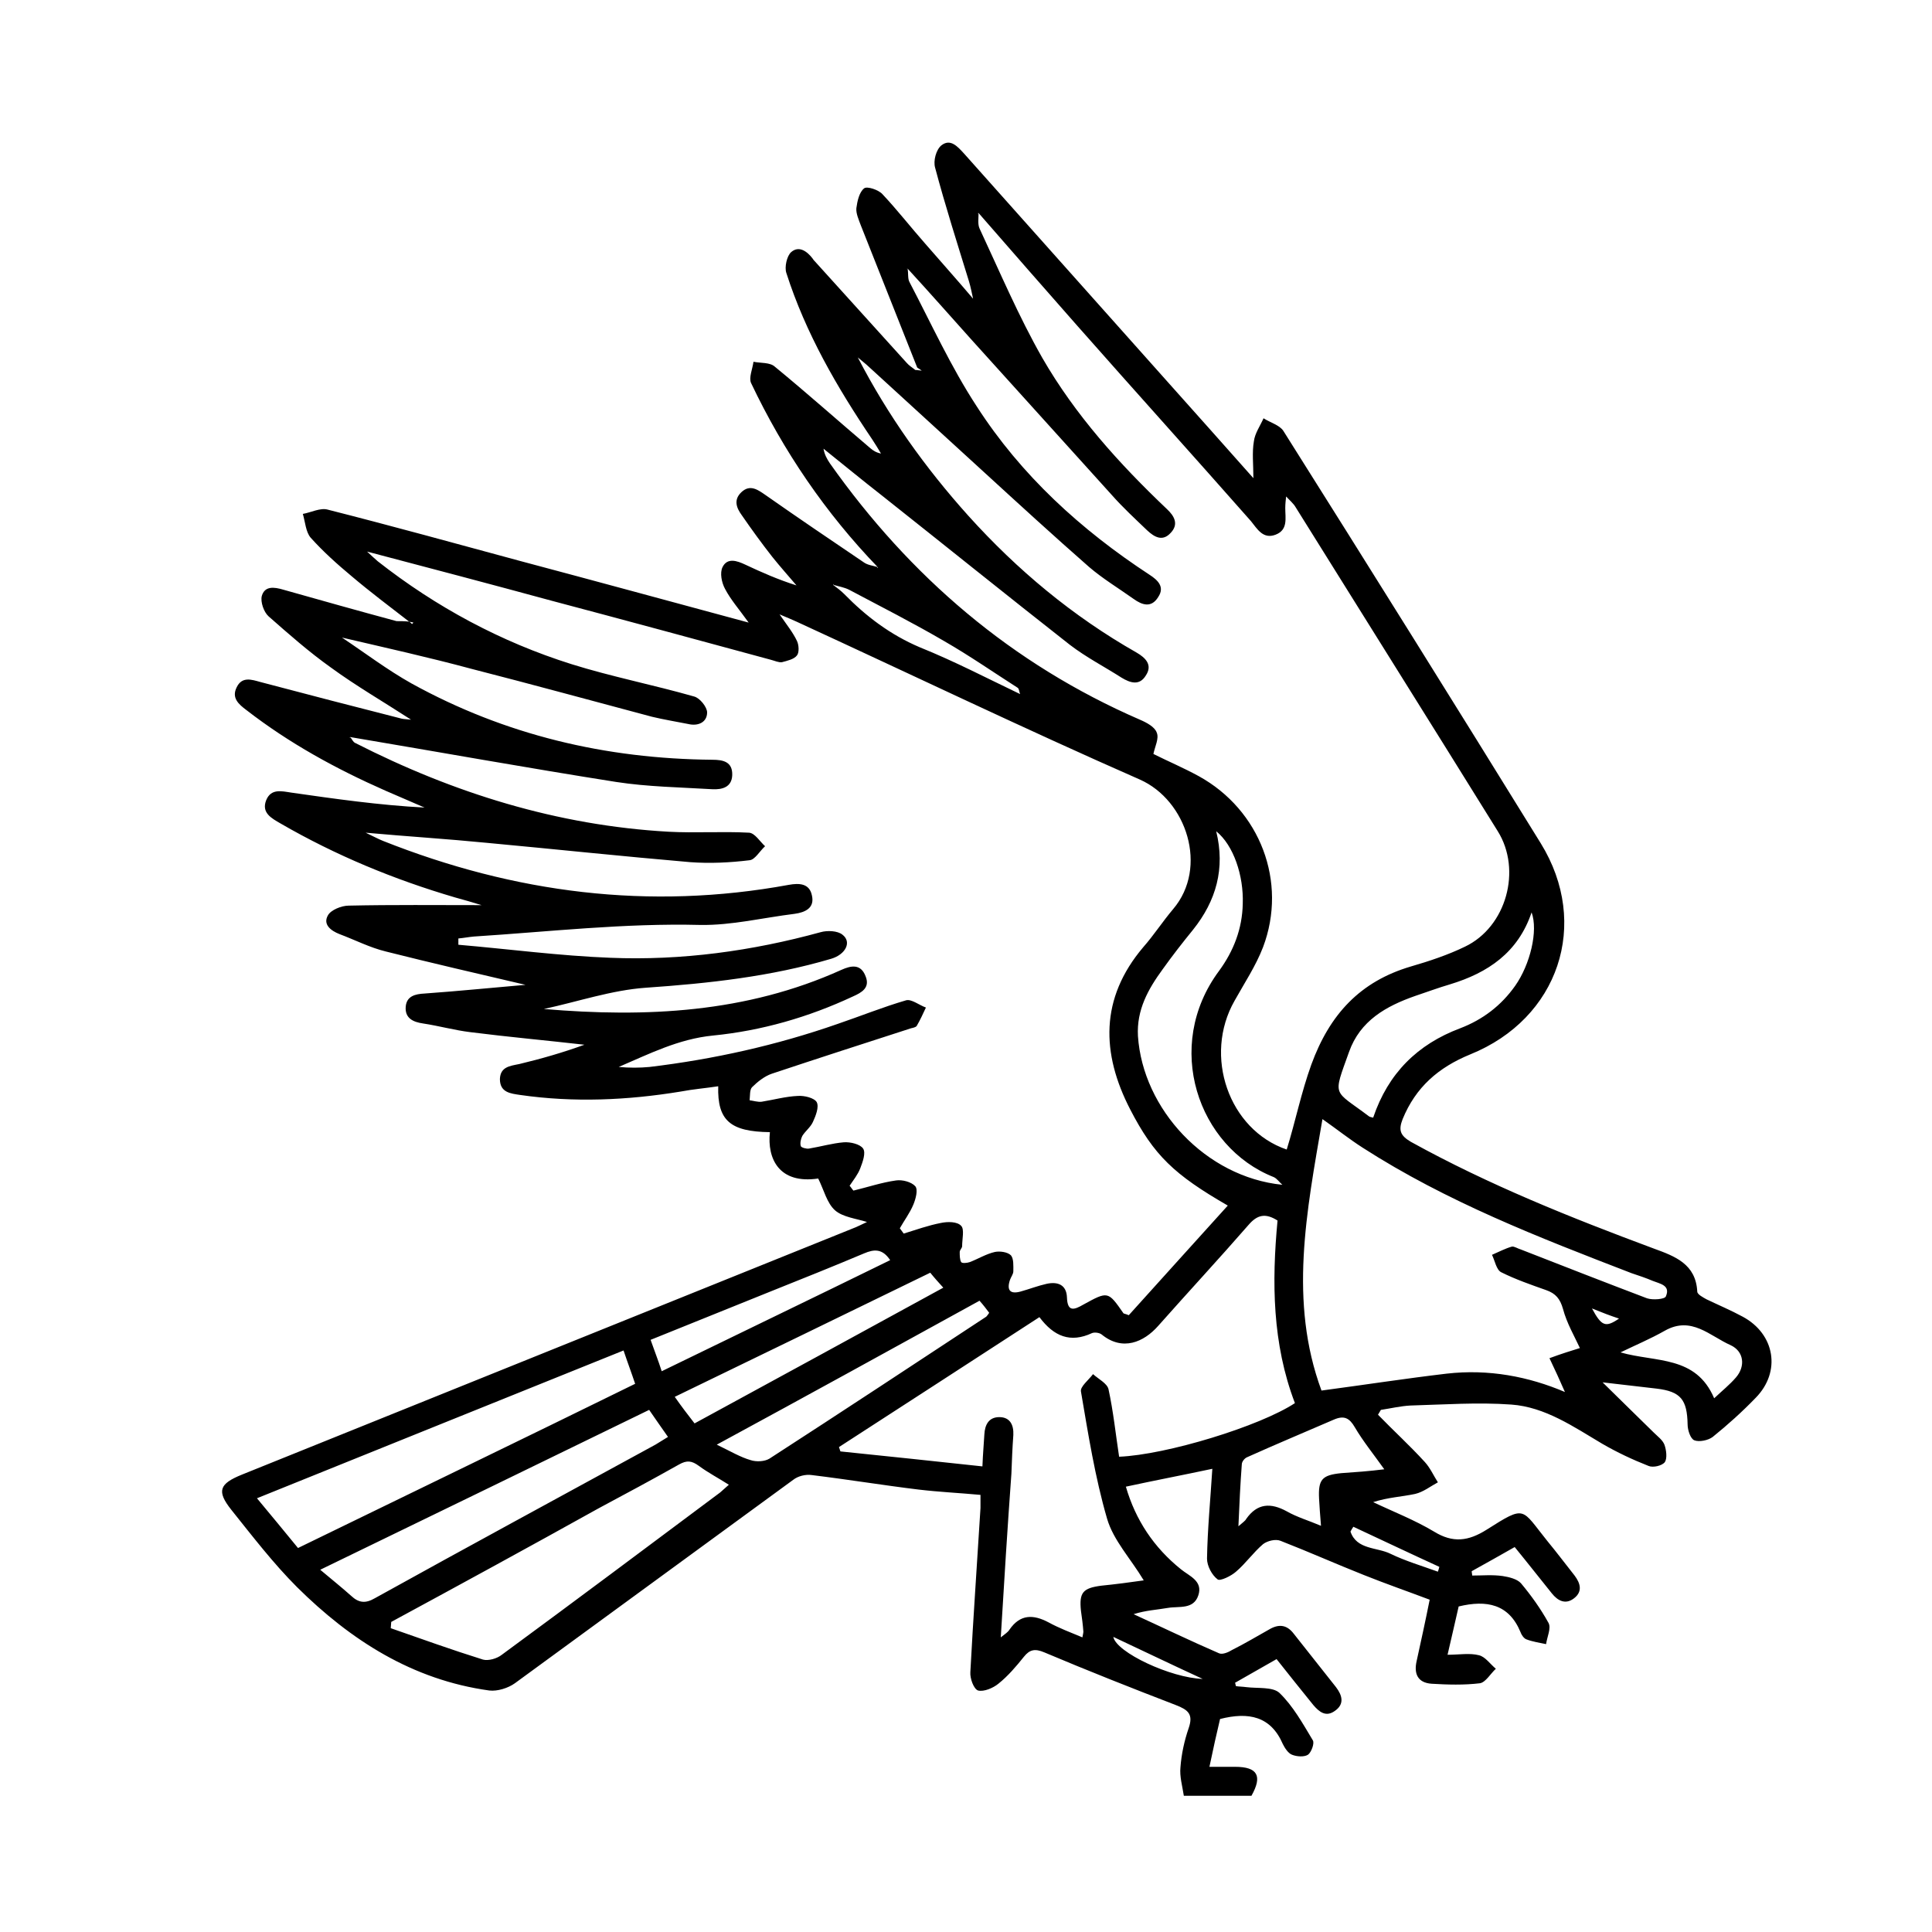 <?xml version="1.0" encoding="utf-8"?>
<!-- Generator: Adobe Illustrator 25.0.0, SVG Export Plug-In . SVG Version: 6.00 Build 0)  -->
<svg version="1.1" id="Layer_1" xmlns="http://www.w3.org/2000/svg" xmlns:xlink="http://www.w3.org/1999/xlink" x="0px" y="0px"
	 viewBox="0 0 400 400" style="enable-background:new 0 0 400 400;" xml:space="preserve">
<g>
	<g>
		<path d="M84.7,128.7c-4-3.1-8-6.1-11.9-9.4c-3-2.5-5.9-5.1-8.5-8c-1-1.2-1.1-3.2-1.6-4.9c1.7-0.3,3.6-1.3,5.1-0.9
			c13.4,3.4,26.8,7.1,40.1,10.7c15.4,4.1,30.8,8.3,47.1,12.7c-2-2.8-3.7-4.7-4.9-7c-0.7-1.3-1.1-3.3-0.5-4.5c1-2,3-1.3,4.7-0.5
			c3.4,1.6,6.8,3.1,10.6,4.3c-1.7-2-3.4-3.9-5-5.9c-2.2-2.8-4.3-5.7-6.3-8.6c-1.1-1.5-1.8-3.2-0.1-4.8c1.8-1.7,3.4-0.5,5,0.6
			c6.7,4.7,13.5,9.3,20.3,13.9c0.8,0.6,1.9,0.7,2.9,1c0,0.1-0.1,0.1-0.1,0.2c0.1,0,0.1-0.1,0.2-0.1c-10.9-11.3-19.6-24.1-26.3-38.2
			c-0.5-1.1,0.3-2.9,0.5-4.4c1.5,0.3,3.4,0.1,4.4,1c6.7,5.5,13.2,11.3,19.8,16.9c0.6,0.5,1.2,0.9,2.2,1.1c-0.6-1-1.2-2-1.8-2.9
			c-7.3-10.8-13.8-22-17.8-34.5c-0.4-1.2,0.1-3.5,1-4.3c1.6-1.4,3.3-0.2,4.5,1.4c0.1,0.2,0.3,0.4,0.4,0.5c6.3,7,12.7,14,19,21
			c0.5,0.6,1.2,1,1.8,1.5c0.4,0,0.8,0.1,1.2,0.1c0,0-0.1,0.1-0.1,0.1l0.2-0.1c-0.3-0.2-0.6-0.4-0.9-0.6c-3.9-9.8-7.8-19.7-11.7-29.5
			c-0.4-1.1-1-2.4-0.9-3.5c0.2-1.5,0.6-3.3,1.6-4.1c0.6-0.5,3,0.3,3.8,1.2c3.1,3.3,5.9,6.9,8.9,10.3c3.3,3.8,6.7,7.6,10,11.5
			c-0.1-0.1-0.1-0.1-0.2-0.2c0.1,0,0.2,0,0.3,0.1c-0.1,0-0.1,0.1-0.2,0.1c-0.3-1.3-0.5-2.5-0.9-3.8c-2.4-7.8-4.9-15.6-7-23.5
			c-0.4-1.4,0.2-3.7,1.3-4.6c1.9-1.5,3.4,0.3,4.7,1.7c14,15.7,28,31.4,42,47.1c5.8,6.5,11.7,13.1,17.9,20.1c0-2.9-0.3-5.3,0.1-7.6
			c0.2-1.7,1.3-3.2,2-4.8c1.4,0.9,3.3,1.4,4.1,2.6c17.9,28.4,35.7,56.9,53.3,85.4c10.3,16.7,3.7,36.3-14.6,43.7
			c-6.6,2.7-11.3,6.8-14,13.4c-0.9,2.3-0.5,3.4,1.7,4.7c16.1,8.9,33.1,15.7,50.3,22.1c4.4,1.6,8.7,3.2,9,8.9c0,0.6,1.2,1.2,1.9,1.6
			c2.5,1.2,5.1,2.3,7.5,3.6c6.7,3.6,8,11.4,2.7,16.8c-2.8,2.9-5.8,5.6-8.9,8.1c-0.9,0.7-2.8,1.1-3.8,0.7c-0.8-0.3-1.4-2.1-1.4-3.3
			c-0.1-5.1-1.4-6.8-6.4-7.4c-3.4-0.4-6.8-0.8-11.2-1.3c4,3.9,7.3,7.2,10.6,10.4c0.8,0.8,1.8,1.5,2.2,2.5c0.4,1.1,0.6,2.8,0.1,3.6
			c-0.6,0.8-2.5,1.2-3.4,0.8c-3.3-1.3-6.5-2.8-9.6-4.6c-5.9-3.5-11.8-7.6-18.8-8.1c-6.9-0.5-13.9,0-20.9,0.2c-2,0.1-4.1,0.6-6.1,0.9
			c-0.2,0.3-0.4,0.7-0.6,1c3.2,3.3,6.6,6.4,9.7,9.8c1.1,1.2,1.8,2.8,2.7,4.2c-1.5,0.8-3,2-4.7,2.4c-2.8,0.6-5.6,0.7-8.7,1.7
			c4.2,2,8.6,3.7,12.6,6.1c3.9,2.4,7.1,2,10.9-0.4c8.2-5.2,7.1-4.4,12.6,2.4c1.9,2.3,3.7,4.7,5.6,7.1c1.2,1.6,1.7,3.3-0.1,4.7
			c-1.8,1.4-3.4,0.5-4.6-1c-2.5-3.1-5-6.3-7.7-9.6c-3,1.7-6,3.4-8.9,5c0,0.3,0.1,0.6,0.1,0.9c2.1,0,4.2-0.2,6.3,0.1
			c1.3,0.2,3,0.6,3.8,1.5c2.1,2.5,4.1,5.3,5.7,8.2c0.6,1.1-0.3,2.9-0.5,4.4c-1.4-0.3-2.8-0.5-4.1-1c-0.5-0.2-1-0.9-1.2-1.5
			c-2.4-5.8-7-6.7-12.8-5.3c-0.7,3-1.4,6.2-2.3,10c2.4,0,4.6-0.4,6.5,0.1c1.3,0.3,2.3,1.8,3.5,2.8c-1.1,1-2.1,2.8-3.3,3
			c-3.3,0.4-6.7,0.3-10,0.1c-2.9-0.2-3.7-2.1-3.1-4.7c0.9-4.1,1.8-8.2,2.7-12.7c-4.5-1.7-9.1-3.3-13.6-5.1
			c-5.8-2.3-11.4-4.8-17.3-7.1c-1-0.4-2.7,0-3.6,0.7c-2,1.7-3.6,4-5.6,5.7c-1,0.9-3.3,2-3.8,1.6c-1.2-0.9-2.2-2.8-2.2-4.3
			c0.1-6.1,0.7-12.2,1.1-18.6c-6.1,1.3-11.9,2.4-17.9,3.7c2,6.9,5.8,12.6,11.4,17.1c1.7,1.4,4.6,2.4,3.6,5.4c-1,3-4,2.2-6.3,2.6
			c-2.3,0.4-4.6,0.5-7.1,1.3c5.9,2.7,11.7,5.5,17.7,8.1c0.7,0.3,1.9-0.2,2.7-0.7c2.6-1.3,5.1-2.8,7.6-4.2c2-1.2,3.7-1.1,5.2,0.9
			c2.9,3.7,5.8,7.3,8.7,11c1.3,1.7,1.8,3.5-0.2,4.9c-1.9,1.4-3.3,0.2-4.5-1.2c-2.5-3.1-5-6.2-7.6-9.5c-3,1.7-5.8,3.3-8.6,4.9
			c0.1,0.2,0.1,0.5,0.2,0.7c0.7,0.1,1.4,0.1,2.1,0.2c2.4,0.3,5.5-0.1,6.9,1.2c2.8,2.7,4.8,6.3,6.9,9.8c0.4,0.6-0.3,2.5-1,3
			c-0.8,0.5-2.3,0.4-3.3,0c-0.8-0.3-1.5-1.4-1.9-2.2c-2.5-5.8-7.1-6.7-13-5.2c-0.7,2.9-1.4,6.1-2.2,9.9c1.9,0,3.6,0,5.3,0
			c4.7,0,5.7,1.9,3.4,6c-4.7,0-9.3,0-14,0c-0.3-2-0.9-4-0.7-5.9c0.2-2.7,0.8-5.5,1.7-8.1c1-2.9-0.1-3.8-2.7-4.8
			c-9.1-3.5-18.2-7.1-27.2-10.9c-1.9-0.8-3-0.6-4.2,0.9c-1.6,2-3.3,4-5.3,5.6c-1.1,0.9-3,1.7-4.2,1.4c-0.9-0.3-1.7-2.5-1.6-3.8
			c0.6-11.3,1.4-22.6,2.1-34c0-0.8,0-1.5,0-2.7c-4.3-0.4-8.6-0.6-12.8-1.1c-7.4-0.9-14.7-2.1-22.1-3c-1.3-0.2-2.9,0.2-3.9,1
			c-19.2,14-38.4,28.1-57.6,42.1c-1.4,1-3.6,1.7-5.3,1.5c-15.9-2.2-28.7-10.4-39.8-21.4c-4.9-4.9-9.2-10.5-13.6-16
			c-3.1-3.9-2.5-5.4,2.2-7.3c42.1-17,84.2-33.9,126.3-50.9c1.1-0.4,2.2-1,3.1-1.4c-2.2-0.7-5-1-6.6-2.4c-1.7-1.5-2.3-4.2-3.5-6.6
			c-8.1,1.2-10.6-4.1-10-9.6c-8.2-0.1-10.9-2.4-10.7-9.5c-2.6,0.4-5.2,0.6-7.8,1.1c-11,1.8-22.1,2.3-33.2,0.7
			c-2-0.3-4.2-0.5-4.2-3.3c0.1-2.5,2-2.7,4-3.1c4.6-1.1,9.1-2.4,13.5-4c-7.9-0.9-15.7-1.6-23.6-2.6c-3.3-0.4-6.5-1.3-9.8-1.8
			c-2.1-0.3-3.8-1.1-3.6-3.5c0.2-2.2,2-2.6,3.9-2.7c7-0.5,13.9-1.2,20.9-1.8c-9.8-2.3-19.4-4.5-28.9-6.9c-3.3-0.8-6.4-2.4-9.6-3.6
			c-1.8-0.7-3.5-2-2.4-3.9c0.6-1.1,2.8-2,4.3-2c9.1-0.2,18.2-0.1,27.5-0.1c-1.9-0.6-3.7-1.1-5.5-1.6c-12.6-3.7-24.7-8.7-36.1-15.3
			c-1.9-1.1-4-2.2-3-4.8c1-2.5,3.2-1.9,5.2-1.6c9.1,1.3,18.2,2.6,27.6,3.1c-2.7-1.2-5.4-2.3-8.1-3.5c-10.2-4.5-19.9-9.8-28.8-16.7
			c-1.6-1.2-3.1-2.5-2-4.7c1.1-2.3,3.1-1.6,4.9-1.1c9.8,2.6,19.5,5.1,29.3,7.6c0.5,0.1,1.1,0.1,1.9,0.2c-5.7-3.7-11.4-7-16.6-10.8
			c-4.5-3.2-8.7-6.9-12.9-10.6c-1-0.9-1.7-3-1.4-4.2c0.6-2.1,2.5-1.9,4.5-1.3c7.8,2.2,15.6,4.4,23.4,6.5
			C82.8,128.6,83.8,128.6,84.7,128.7c0.2,0.1,0.4,0.3,0.6,0.5c0.1-0.1,0.2-0.2,0.3-0.3C85.3,128.8,85,128.8,84.7,128.7z
			 M211.2,143.7c0.1,0,0.3,0.1,0.4,0.1C211.5,143.8,211.3,143.7,211.2,143.7c-0.2-0.5-0.2-1.1-0.5-1.3c-5-3.2-9.9-6.6-15.1-9.6
			c-6.5-3.8-13.2-7.2-19.8-10.7c-1-0.5-2.2-0.7-3.2-1l0-0.2l-0.1,0.2c0.8,0.6,1.6,1.2,2.3,1.9c4.5,4.6,9.5,8.4,15.6,11
			C197.6,136.9,204.3,140.4,211.2,143.7z M187.9,55.6c-0.1,0-0.1,0-0.2,0.1C187.8,55.6,187.9,55.6,187.9,55.6c0.2,1,0,2.1,0.4,2.8
			c4.5,8.6,8.6,17.6,13.9,25.7c9.2,14.3,21.6,25.6,35.8,34.9c1.7,1.1,3.2,2.5,1.8,4.6c-1.4,2.3-3.3,1.7-5.1,0.4
			c-3.1-2.2-6.4-4.2-9.2-6.6c-7.3-6.4-14.4-12.9-21.5-19.4c-8.2-7.5-16.4-15-24.6-22.5c-0.6-0.5-1.2-1-1.8-1.5
			c6.2,12,14,22.9,22.9,32.8c10.1,11.2,21.6,20.8,34.8,28.3c1.9,1.1,3.4,2.6,1.9,4.8c-1.3,2.1-3.2,1.5-5,0.4
			c-3.6-2.3-7.3-4.2-10.7-6.8c-13-10.2-25.9-20.6-38.9-30.9c-4.1-3.2-8.1-6.5-12.1-9.7c0.2,1.2,0.7,2.1,1.3,3
			c16.6,23.5,37.7,41.6,64.2,53.1c1.4,0.6,3.1,1.5,3.5,2.7c0.5,1.2-0.4,2.9-0.7,4.4c3,1.5,6.3,2.9,9.4,4.6
			c12.7,7,18.4,21.9,13.3,35.4c-1.5,3.9-3.9,7.5-5.9,11.1c-6.5,11.4-1.2,26.7,10.8,30.8c1.8-5.8,3-11.8,5.1-17.6
			c3.8-10.4,10.1-17.2,20.6-20.3c3.8-1.1,7.7-2.4,11.2-4.1c8.6-4.1,11.8-15.9,6.8-23.9c-13.9-22.4-27.9-44.7-41.8-67
			c-0.5-0.9-1.4-1.6-2.1-2.4c0,0-0.1,0-0.1-0.1c0.1,0,0.1,0,0.2,0c-0.1,0.9-0.2,1.7-0.2,2.6c0,2.1,0.6,4.5-2,5.5
			c-2.6,1-3.8-1.2-5.1-2.8C247.1,94.4,235,81,223,67.4c-6.8-7.7-13.6-15.5-20.4-23.3l-0.2,0.1l0.2,0c0,1-0.2,2.2,0.2,3.1
			c4.2,9,8.1,18.2,13,26.8c6.8,11.8,15.9,21.9,25.8,31.3c1.5,1.4,2.5,3.1,0.8,4.9c-1.7,1.9-3.4,0.9-4.9-0.5c-2.5-2.4-5-4.7-7.3-7.3
			c-9.7-10.7-19.3-21.4-29-32.1C196.8,65.5,192.4,60.5,187.9,55.6z M70.8,132c0,0-0.1-0.1-0.1-0.1C70.8,131.9,70.8,132,70.8,132
			c4.8,3.2,9.4,6.7,14.4,9.5c19.4,10.7,40.2,15.6,62.3,15.8c2.2,0,4.2,0.4,4.1,3.2c-0.1,2.5-2.1,3-4.1,2.9
			c-6.7-0.4-13.4-0.5-19.9-1.5c-18.4-2.9-36.7-6.2-55.1-9.3c-0.1,0.1-0.2,0.1-0.2,0.2c-0.1,0-0.1,0-0.2-0.1c0.2,0,0.3,0,0.5,0
			c0.3,0.4,0.5,0.9,0.9,1.1c20.4,10.4,41.9,17.1,64.9,18.4c5.5,0.3,11.1-0.1,16.7,0.2c1.2,0.1,2.2,1.8,3.3,2.8
			c-1.1,1-2.1,2.8-3.2,2.9c-4.1,0.5-8.2,0.7-12.3,0.4c-14-1.2-28.1-2.7-42.1-4c-8.1-0.8-16.2-1.3-25.1-2.1c1.7,0.8,2.6,1.3,3.6,1.7
			c27.2,10.8,55.1,14.4,84,9.1c2.2-0.4,4.3-0.3,4.8,2.2c0.6,2.6-1.4,3.5-3.6,3.8c-6.5,0.8-13,2.4-19.5,2.3
			c-15.7-0.4-31.3,1.4-46.9,2.4c-1.1,0.1-2.1,0.3-3.2,0.4c0,0.4,0,0.9,0,1.3c10.5,0.9,21,2.3,31.5,2.7c14.7,0.6,29.3-1.4,43.5-5.3
			c1.4-0.4,3.5-0.3,4.5,0.5c2,1.5,0.7,4.1-2.3,5c-12.5,3.7-25.4,5.1-38.4,6c-7.1,0.5-14.1,2.9-21.1,4.4c21.2,1.8,41.9,0.8,61.6-8.1
			c2-0.9,4-1.3,5,1.3c1,2.4-0.8,3.4-2.6,4.2c-9.2,4.3-18.9,7.1-29,8.1c-7.1,0.7-13.2,3.8-19.5,6.5c2.2,0.2,4.3,0.2,6.4,0
			c13.3-1.6,26.3-4.5,38.9-8.9c4.7-1.6,9.4-3.5,14.2-4.9c1.1-0.3,2.7,1,4.1,1.5c-0.6,1.3-1.2,2.6-1.9,3.8c-0.2,0.3-0.8,0.4-1.2,0.5
			c-9.6,3.1-19.2,6.2-28.8,9.4c-1.5,0.5-3,1.7-4.1,2.8c-0.5,0.5-0.4,1.8-0.5,2.7c0.8,0.1,1.7,0.4,2.5,0.3c2.5-0.4,5-1.1,7.5-1.2
			c1.3-0.1,3.4,0.4,3.9,1.3c0.5,1-0.2,2.8-0.8,4.1c-0.5,1.1-1.6,1.9-2.2,2.9c-0.3,0.6-0.5,1.5-0.3,2.1c0.1,0.3,1.2,0.6,1.7,0.5
			c2.4-0.4,4.8-1.1,7.2-1.3c1.4-0.1,3.4,0.4,4,1.3c0.6,0.9-0.1,2.8-0.6,4.1c-0.5,1.3-1.4,2.4-2.2,3.6c0.3,0.3,0.5,0.7,0.8,1
			c2.9-0.7,5.9-1.7,8.8-2.1c1.3-0.2,3.2,0.3,4,1.2c0.6,0.7,0.1,2.6-0.4,3.8c-0.7,1.7-1.9,3.3-2.8,4.9c0.3,0.4,0.5,0.7,0.8,1.1
			c2.6-0.8,5.1-1.7,7.7-2.2c1.4-0.3,3.4-0.3,4.2,0.6c0.7,0.7,0.2,2.7,0.2,4.2c0,0.4-0.5,0.8-0.5,1.2c0,0.7,0,1.6,0.3,2.1
			c0.2,0.3,1.2,0.2,1.8,0c1.8-0.7,3.4-1.7,5.2-2.1c1-0.2,2.6,0,3.3,0.7c0.6,0.7,0.5,2.2,0.5,3.3c0,0.6-0.5,1.2-0.7,1.8
			c-0.7,2.1,0,3,2.2,2.4c1.8-0.5,3.6-1.2,5.4-1.6c2.3-0.5,4.1,0.2,4.2,2.8c0.1,3.1,1.5,2.6,3.4,1.5c5.1-2.8,5.1-2.8,8.3,1.8
			c0.1,0.1,0.4,0.1,1.1,0.4c6.7-7.4,13.6-15.1,20.5-22.7c-11.1-6.4-15.3-10.4-20.2-19.9c-6-11.6-6.3-23,2.7-33.6
			c2.2-2.5,4-5.3,6.2-7.9c7.3-8.6,2.8-22.5-6.9-26.8c-23.9-10.5-47.4-21.8-71.1-32.7c-0.9-0.4-1.8-0.8-3.5-1.5
			c1.6,2.3,2.8,3.8,3.6,5.5c0.4,0.8,0.5,2.4,0,3c-0.6,0.8-2,1.1-3.1,1.4c-0.7,0.1-1.5-0.3-2.3-0.5c-15.1-4.1-30.2-8.2-45.3-12.2
			c-12.5-3.4-25-6.7-38.3-10.2c1.1,1,1.6,1.5,2.2,2c12.1,9.5,25.5,16.7,40.1,21.3c8.3,2.6,17,4.3,25.4,6.7c1.2,0.3,2.7,2.2,2.7,3.3
			c0,2-1.8,2.9-3.9,2.4c-2.5-0.5-5-0.9-7.5-1.5c-12.4-3.3-24.8-6.7-37.3-9.9C88.8,136.1,79.8,134.1,70.8,132z M207.2,339
			c0.9-0.7,1.5-1.1,1.8-1.6c2.2-3.2,4.9-3.2,8.1-1.5c2.2,1.2,4.6,2.1,7,3.1c0.1-0.6,0.2-0.9,0.2-1.2c-0.1-1.4-0.3-2.9-0.5-4.3
			c-0.4-3.8,0.4-4.7,4.2-5.2c3-0.3,6-0.7,8.8-1.1c-2.7-4.5-6.3-8.3-7.6-12.8c-2.5-8.6-3.9-17.5-5.4-26.3c-0.2-1,1.6-2.4,2.5-3.6
			c1.1,1,2.9,1.9,3.2,3.1c1,4.6,1.5,9.4,2.2,14c9.8-0.4,29.1-6.3,36.4-11.1c-4.7-12.3-4.8-25.1-3.6-37.8c-2.5-1.6-4.2-1.2-6,0.9
			c-6.1,7-12.5,13.9-18.7,20.9c-3,3.4-7.4,5.3-11.7,1.8c-0.5-0.4-1.5-0.5-2-0.3c-4.5,2.1-7.9,0.7-10.9-3.3
			c-13.9,9-27.7,18-41.5,26.9c0.1,0.3,0.2,0.6,0.3,0.9c9.7,1,19.3,2,29.4,3.1c0.1-2.7,0.3-4.7,0.4-6.6c0.1-2,0.9-3.6,3.1-3.6
			c2.2,0,3,1.6,2.9,3.7c-0.2,2.7-0.3,5.3-0.4,8C208.6,316.1,207.9,327.3,207.2,339z M327.1,279.1c-1.1-2.4-2.7-5.1-3.5-8.1
			c-0.6-2.1-1.5-3.2-3.5-3.9c-3.1-1.1-6.3-2.2-9.3-3.7c-1-0.5-1.3-2.4-1.9-3.6c1.4-0.6,2.7-1.3,4.1-1.7c0.5-0.1,1.2,0.4,1.9,0.6
			c8.7,3.4,17.4,6.8,26.1,10.1c1.2,0.4,3.7,0.2,3.9-0.4c1-2.3-1.2-2.6-2.7-3.2c-1.4-0.6-2.9-1.1-4.4-1.6
			c-19.2-7.4-38.3-14.8-55.7-26c-2.8-1.8-5.3-3.8-8.3-5.9c-3.3,19.2-7,37.8-0.2,56.2c9-1.2,17.4-2.5,25.9-3.5c8.7-1,17,0.6,24.5,3.8
			c-1-2.3-2.1-4.7-3.2-7C323.2,280.3,325.5,279.6,327.1,279.1z M81,335.8c0,0.4-0.1,0.9-0.1,1.3c6.3,2.2,12.7,4.5,19.1,6.5
			c1.1,0.3,2.9-0.2,3.9-1c15.1-11.1,30.2-22.4,45.2-33.6c0.6-0.5,1.2-1.1,1.8-1.6c-2.2-1.4-4.3-2.5-6.2-3.9
			c-1.5-1.1-2.5-1.2-4.1-0.3c-5.5,3.1-11.1,6.1-16.7,9.1C109.7,320.2,95.4,328,81,335.8z M61.7,320.5c23.4-11.4,46.6-22.6,69.8-34
			c-0.8-2.4-1.6-4.5-2.4-6.9c-25.3,10.2-50.4,20.3-75.9,30.6C56.3,313.9,58.9,317.1,61.7,320.5z M66.3,325c2.5,2.1,4.5,3.7,6.4,5.4
			c1.6,1.5,3,1.6,4.9,0.5c19.3-10.7,38.7-21.2,58.1-31.8c0.8-0.5,1.6-1,2.6-1.6c-1.4-2-2.6-3.7-3.9-5.6
			C111.6,303,89.2,313.9,66.3,325z M265.5,245.3c-0.6-0.5-1.1-1.3-1.8-1.6c-15.7-6.2-22.9-27.1-11.3-42.7c3-4.1,4.8-8.7,4.9-13.9
			c0.2-5.8-1.9-12.1-5.5-15c1.9,7.7,0,14.4-4.8,20.4c-2.2,2.7-4.3,5.4-6.3,8.2c-3,4.1-5.4,8.4-5.1,13.8
			C236.6,229.6,249.6,243.7,265.5,245.3z M284.3,231.4c3.1-9.2,9.2-15.2,18-18.5c4.7-1.8,8.5-4.7,11.4-8.8
			c3.1-4.4,4.8-11.4,3.4-15.2c-2.8,8.3-9,12.5-16.9,14.9c-2.4,0.7-4.8,1.6-7.2,2.4c-6,2.1-11.4,5.1-13.7,11.6
			c-3.4,9.5-3.3,7.7,4.1,13.3C283.5,231.2,283.8,231.3,284.3,231.4z M286.6,304.2c-2.2-3.1-4.4-5.8-6.1-8.7
			c-1.1-1.9-2.2-2.5-4.3-1.6c-6,2.6-12,5.1-18,7.8c-0.5,0.2-1.1,0.9-1.1,1.5c-0.3,4-0.5,8.1-0.7,12.8c0.9-0.8,1.4-1.1,1.6-1.5
			c2.3-3.3,5.1-3.4,8.4-1.6c2.1,1.2,4.5,1.9,7.1,3c-0.2-2.3-0.3-3.9-0.4-5.6c-0.2-4,0.6-4.9,4.6-5.3
			C280.6,304.8,283.4,304.6,286.6,304.2z M148.4,299.1c2.9,1.4,4.9,2.6,7,3.2c1.2,0.4,2.9,0.3,3.9-0.3c15-9.7,30-19.6,44.9-29.4
			c0.2-0.2,0.4-0.5,0.6-0.8c-0.6-0.8-1.2-1.6-2-2.5C185,279.1,167.2,288.9,148.4,299.1z M143.8,294.7c17.3-9.4,34.3-18.7,51.5-28.1
			c-1-1.1-1.9-2.1-2.7-3.1c-17.7,8.6-35.1,17.1-52.9,25.7C141.1,291.2,142.4,292.9,143.8,294.7z M184.3,260.9
			c-1.6-2.4-3.3-2.3-5.4-1.4c-6.4,2.7-12.9,5.3-19.4,7.9c-8.2,3.3-16.4,6.6-24.8,10c0.8,2.3,1.6,4.3,2.3,6.5
			C153,276.1,168.6,268.6,184.3,260.9z M354.9,289.5c1.7-1.6,3.2-2.8,4.5-4.3c2-2.3,1.7-5.4-1.1-6.7c-4.3-1.9-8.1-6.1-13.6-3
			c-3,1.7-6.1,3-9.2,4.5C342.9,282.1,351.1,280.6,354.9,289.5z M249,347.6c-6.1-2.8-12.1-5.7-18.5-8.7
			C231.1,342.1,242.4,347.4,249,347.6z M280.2,316.1c-0.2,0.3-0.4,0.6-0.6,1c1.3,3.8,5.5,3.2,8.3,4.6c3.1,1.5,6.5,2.5,9.8,3.7
			c0.1-0.3,0.2-0.6,0.3-1C292.1,321.7,286.2,318.9,280.2,316.1z M329.6,270.9c2,3.7,2.8,4,5.6,2.1
			C333.4,272.4,331.8,271.8,329.6,270.9z"/>
	</g>
</g>
</svg>
